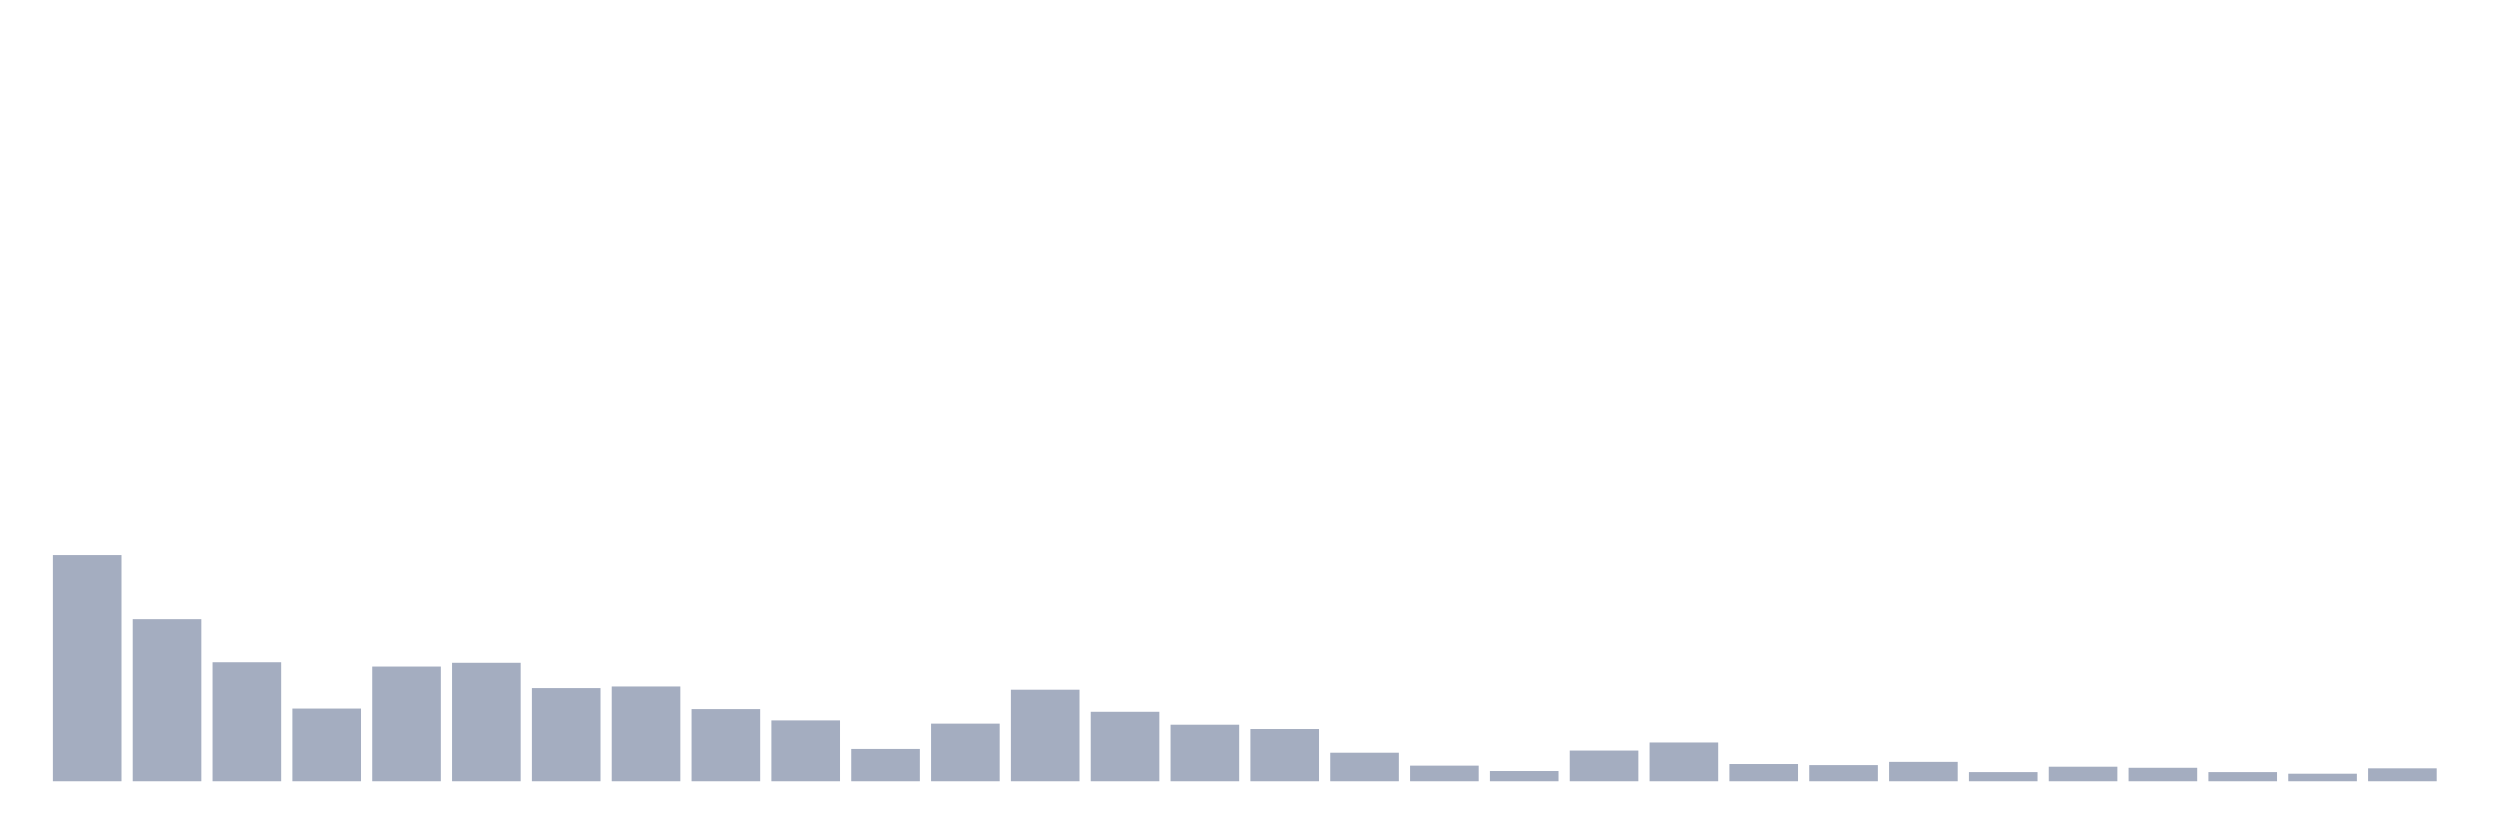 <svg xmlns="http://www.w3.org/2000/svg" viewBox="0 0 480 160"><g transform="translate(10,10)"><rect class="bar" x="0.153" width="13.175" y="96.573" height="43.427" fill="rgb(164,173,192)"></rect><rect class="bar" x="15.482" width="13.175" y="108.877" height="31.123" fill="rgb(164,173,192)"></rect><rect class="bar" x="30.81" width="13.175" y="117.149" height="22.851" fill="rgb(164,173,192)"></rect><rect class="bar" x="46.138" width="13.175" y="126.041" height="13.959" fill="rgb(164,173,192)"></rect><rect class="bar" x="61.466" width="13.175" y="117.976" height="22.024" fill="rgb(164,173,192)"></rect><rect class="bar" x="76.794" width="13.175" y="117.253" height="22.747" fill="rgb(164,173,192)"></rect><rect class="bar" x="92.123" width="13.175" y="122.112" height="17.888" fill="rgb(164,173,192)"></rect><rect class="bar" x="107.451" width="13.175" y="121.802" height="18.198" fill="rgb(164,173,192)"></rect><rect class="bar" x="122.779" width="13.175" y="126.145" height="13.855" fill="rgb(164,173,192)"></rect><rect class="bar" x="138.107" width="13.175" y="128.316" height="11.684" fill="rgb(164,173,192)"></rect><rect class="bar" x="153.436" width="13.175" y="133.796" height="6.204" fill="rgb(164,173,192)"></rect><rect class="bar" x="168.764" width="13.175" y="128.936" height="11.064" fill="rgb(164,173,192)"></rect><rect class="bar" x="184.092" width="13.175" y="122.422" height="17.578" fill="rgb(164,173,192)"></rect><rect class="bar" x="199.42" width="13.175" y="126.662" height="13.338" fill="rgb(164,173,192)"></rect><rect class="bar" x="214.748" width="13.175" y="129.143" height="10.857" fill="rgb(164,173,192)"></rect><rect class="bar" x="230.077" width="13.175" y="129.97" height="10.03" fill="rgb(164,173,192)"></rect><rect class="bar" x="245.405" width="13.175" y="134.52" height="5.48" fill="rgb(164,173,192)"></rect><rect class="bar" x="260.733" width="13.175" y="137.001" height="2.999" fill="rgb(164,173,192)"></rect><rect class="bar" x="276.061" width="13.175" y="138.035" height="1.965" fill="rgb(164,173,192)"></rect><rect class="bar" x="291.39" width="13.175" y="134.106" height="5.894" fill="rgb(164,173,192)"></rect><rect class="bar" x="306.718" width="13.175" y="132.555" height="7.445" fill="rgb(164,173,192)"></rect><rect class="bar" x="322.046" width="13.175" y="136.691" height="3.309" fill="rgb(164,173,192)"></rect><rect class="bar" x="337.374" width="13.175" y="136.898" height="3.102" fill="rgb(164,173,192)"></rect><rect class="bar" x="352.702" width="13.175" y="136.278" height="3.722" fill="rgb(164,173,192)"></rect><rect class="bar" x="368.031" width="13.175" y="138.242" height="1.758" fill="rgb(164,173,192)"></rect><rect class="bar" x="383.359" width="13.175" y="137.208" height="2.792" fill="rgb(164,173,192)"></rect><rect class="bar" x="398.687" width="13.175" y="137.415" height="2.585" fill="rgb(164,173,192)"></rect><rect class="bar" x="414.015" width="13.175" y="138.242" height="1.758" fill="rgb(164,173,192)"></rect><rect class="bar" x="429.344" width="13.175" y="138.552" height="1.448" fill="rgb(164,173,192)"></rect><rect class="bar" x="444.672" width="13.175" y="137.518" height="2.482" fill="rgb(164,173,192)"></rect></g></svg>